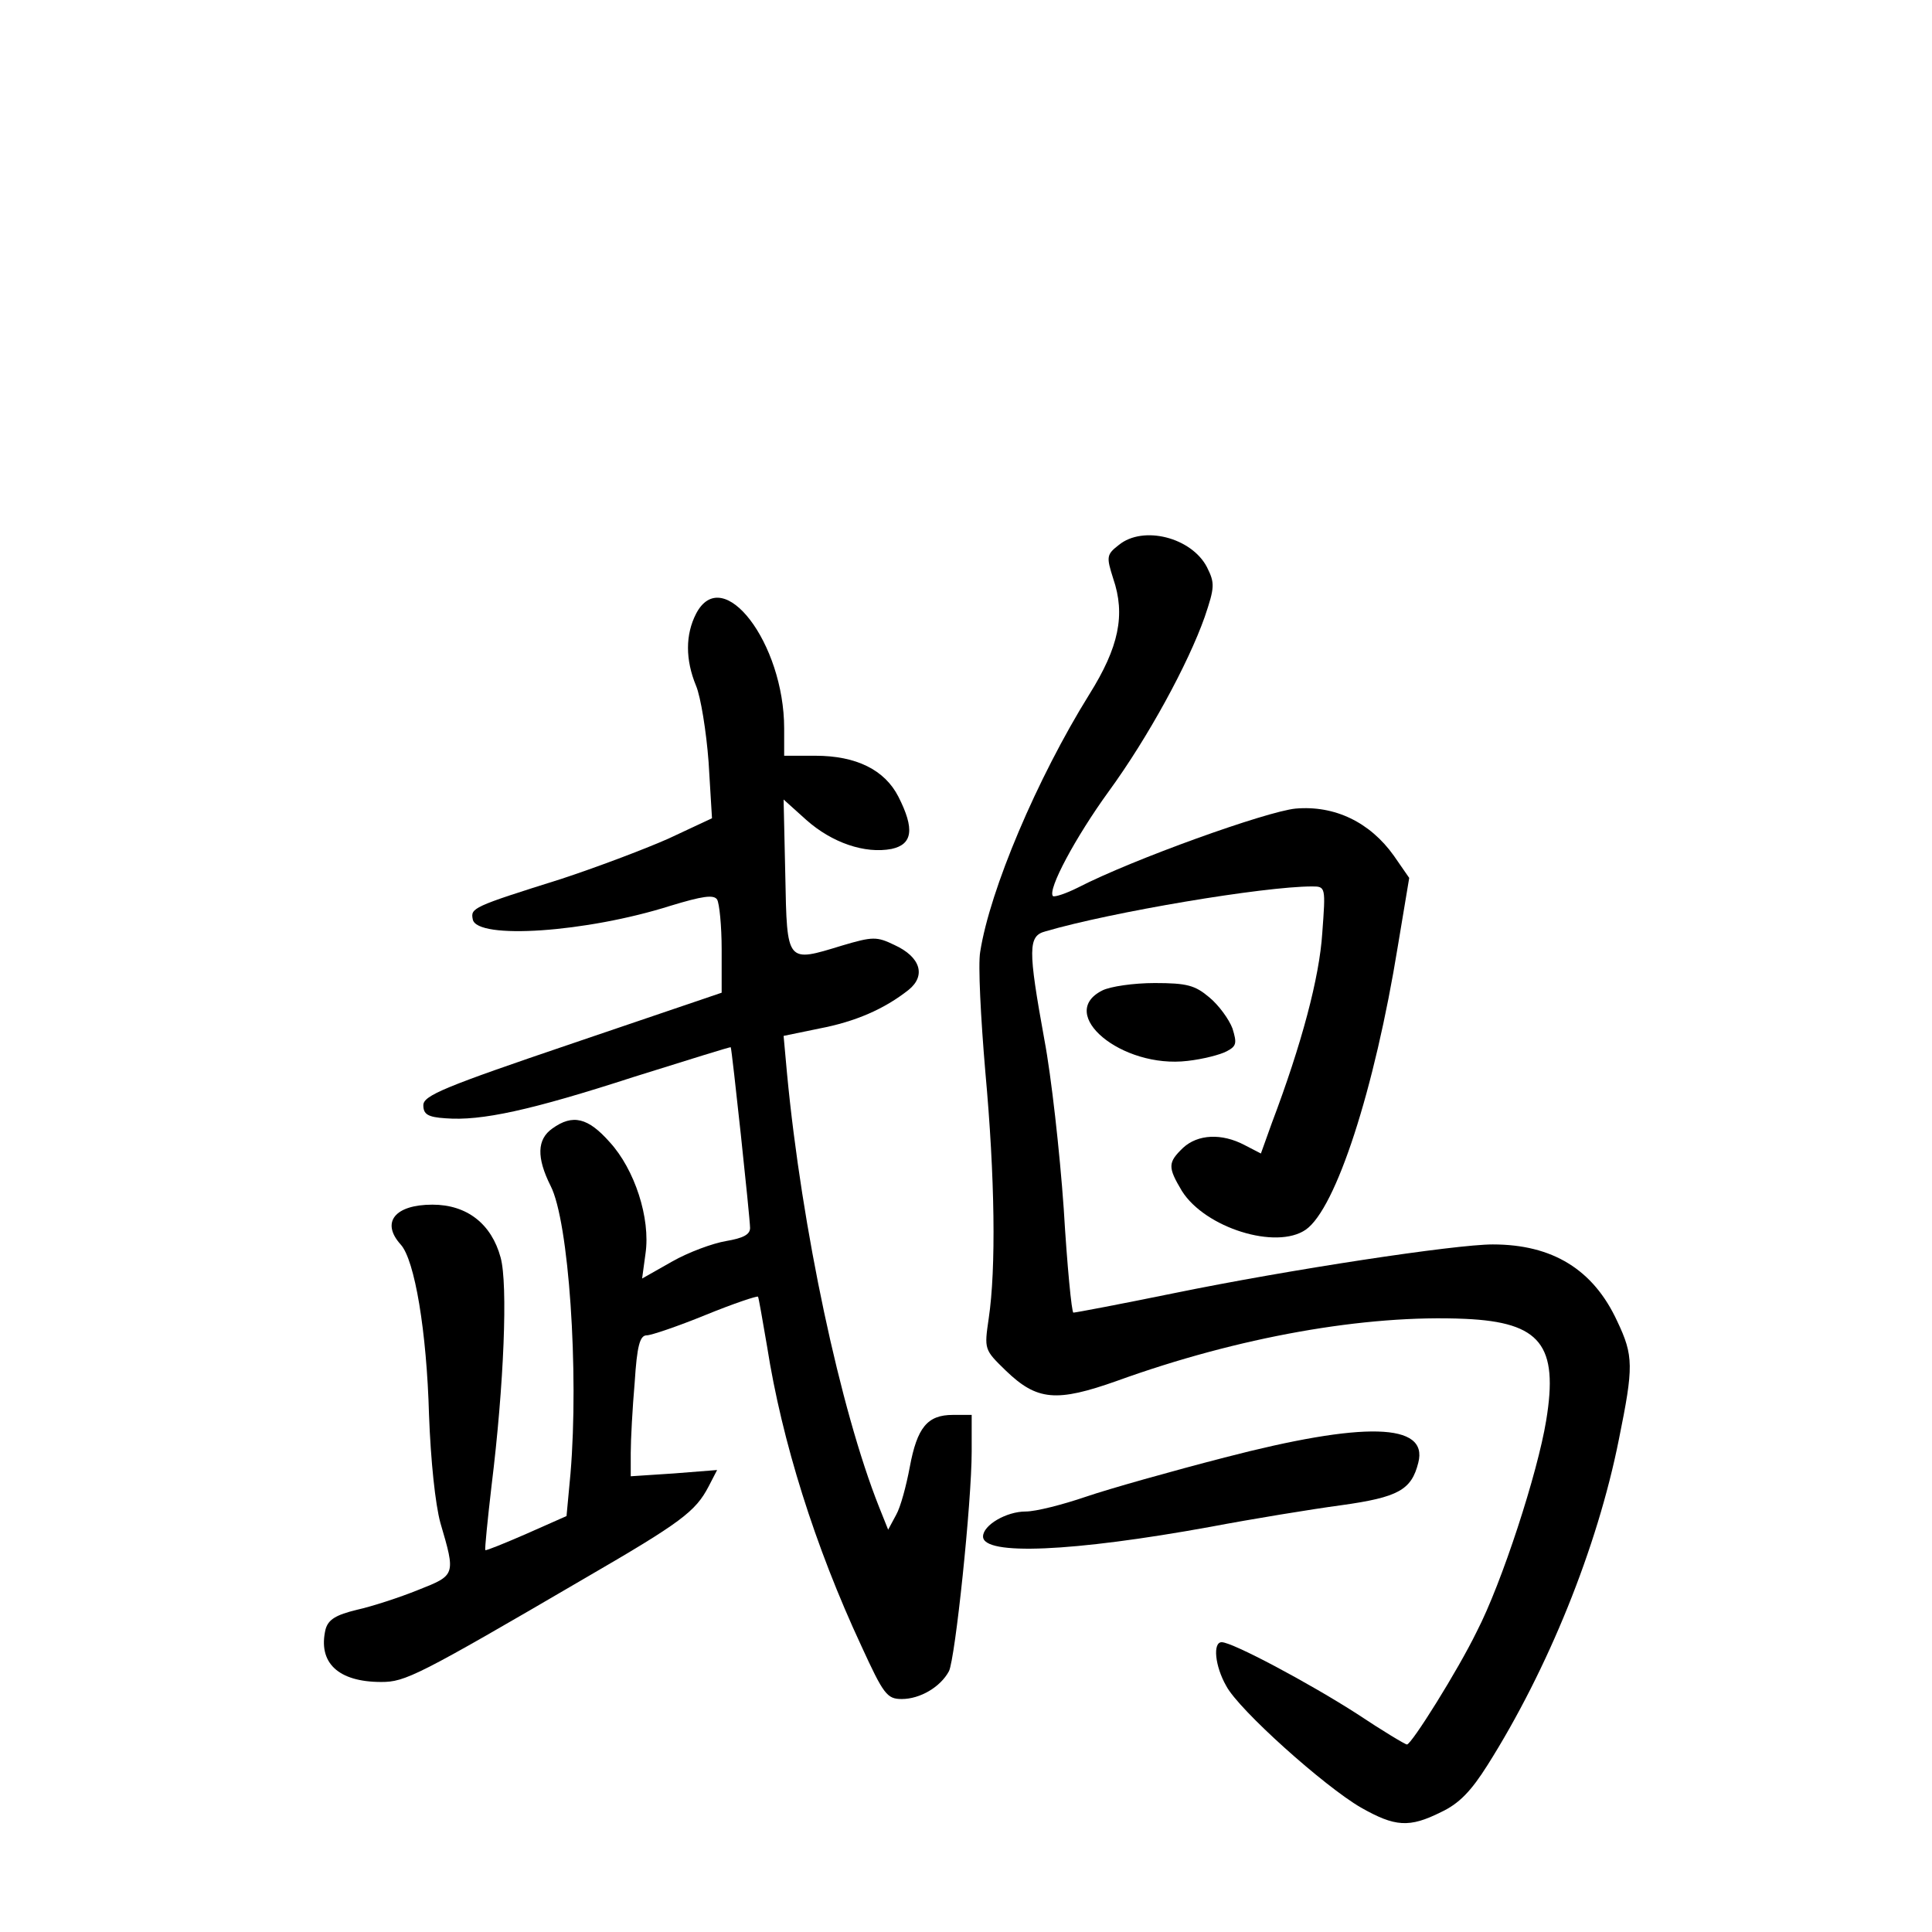 <?xml version="1.0" standalone="no"?>
<!DOCTYPE svg PUBLIC "-//W3C//DTD SVG 20010904//EN"
 "http://www.w3.org/TR/2001/REC-SVG-20010904/DTD/svg10.dtd">
<svg version="1.0" xmlns="http://www.w3.org/2000/svg"
 width="340pt" height="340pt" viewBox="0 0 340 340"
 preserveAspectRatio="xMidYMid meet">
<g transform="translate(0,340) scale(0.1,-0.1)"
fill="#000000" stroke="none">
<path d="M1969 2441 c-22 -17 -22 -21 -10 -59 22 -64 10 -121 -42 -204 -92
-148 -175 -344 -192 -453 -4 -22 1 -117 9 -211 17 -186 19 -347 6 -434 -8 -55
-8 -55 30 -92 55 -53 89 -56 196 -18 213 77 437 117 613 109 132 -6 164 -46
142 -179 -15 -92 -78 -286 -122 -371 -33 -68 -115 -199 -123 -199 -3 0 -43 24
-88 54 -84 54 -219 126 -238 126 -16 0 -12 -42 8 -77 22 -42 173 -177 237
-214 60 -34 85 -36 141 -8 32 15 53 37 82 83 106 168 193 382 231 573 26 128
26 147 -3 208 -42 91 -114 135 -219 135 -66 0 -357 -44 -562 -86 -93 -19 -172
-34 -176 -34 -3 0 -11 82 -17 183 -7 100 -22 234 -34 297 -29 160 -29 183 2
191 116 34 384 79 469 79 24 0 24 -1 18 -82 -5 -78 -36 -195 -89 -335 l-19
-53 -29 15 c-40 21 -82 19 -108 -5 -27 -26 -27 -34 -2 -76 41 -65 166 -104
218 -68 53 37 121 246 162 499 l20 120 -27 39 c-42 59 -104 89 -173 83 -51 -5
-286 -89 -383 -139 -22 -11 -41 -17 -44 -15 -10 11 40 104 98 184 70 96 140
225 169 307 18 53 18 60 4 88 -27 52 -112 74 -155 39z"/>
<path d="M1225 2320 c-19 -37 -19 -81 0 -127 8 -19 18 -80 22 -134 l6 -99 -77
-36 c-43 -19 -128 -51 -189 -71 -156 -49 -159 -51 -155 -71 7 -36 200 -23 348
24 56 17 76 20 82 11 4 -7 8 -46 8 -88 l0 -76 -262 -89 c-227 -77 -263 -92
-263 -109 0 -16 8 -21 39 -23 63 -5 150 14 332 73 93 29 169 53 170 52 2 -3
34 -301 34 -318 0 -12 -13 -18 -42 -23 -24 -4 -67 -20 -95 -36 l-53 -30 6 44
c9 62 -19 148 -63 196 -38 43 -65 50 -101 24 -27 -19 -28 -51 -3 -101 32 -62
50 -327 35 -506 l-7 -75 -70 -31 c-39 -17 -71 -30 -73 -29 -1 2 4 53 11 113
22 178 29 355 16 402 -16 59 -59 93 -120 93 -66 0 -91 -31 -56 -70 25 -27 46
-154 50 -300 3 -81 11 -157 20 -190 27 -92 27 -92 -39 -118 -32 -13 -81 -29
-108 -35 -37 -9 -50 -17 -55 -34 -14 -59 22 -93 98 -93 42 0 63 10 359 183
169 98 194 117 217 161 l15 29 -76 -6 -76 -5 0 41 c0 23 3 79 7 125 4 63 9 82
21 82 8 0 55 16 104 36 49 20 91 34 92 32 1 -1 8 -41 16 -88 26 -166 84 -351
166 -527 39 -85 45 -93 71 -93 32 0 68 21 83 49 11 22 40 297 40 387 l0 64
-33 0 c-45 0 -63 -22 -76 -92 -6 -32 -16 -70 -24 -84 l-14 -26 -16 40 c-68
171 -136 489 -162 763 l-6 66 63 13 c63 12 114 34 157 68 31 25 21 58 -25 79
-31 15 -38 15 -92 -1 -98 -30 -97 -32 -100 123 l-3 134 40 -36 c45 -40 103
-60 150 -51 37 8 41 35 12 92 -24 47 -74 72 -146 72 l-55 0 0 48 c0 150 -108
292 -155 202z"/>
<path d="M1940 1657 c-82 -41 34 -138 150 -124 27 3 58 11 69 17 17 9 18 14
10 40 -6 16 -24 41 -41 55 -25 21 -39 25 -96 25 -37 0 -78 -6 -92 -13z"/>
<path d="M2155 835 c-93 -24 -203 -55 -244 -69 -41 -14 -88 -26 -106 -26 -34
0 -75 -24 -75 -44 0 -34 158 -27 400 17 74 14 178 31 230 38 101 14 124 27
136 75 18 70 -95 73 -341 9z"/>
</g>
</svg>
